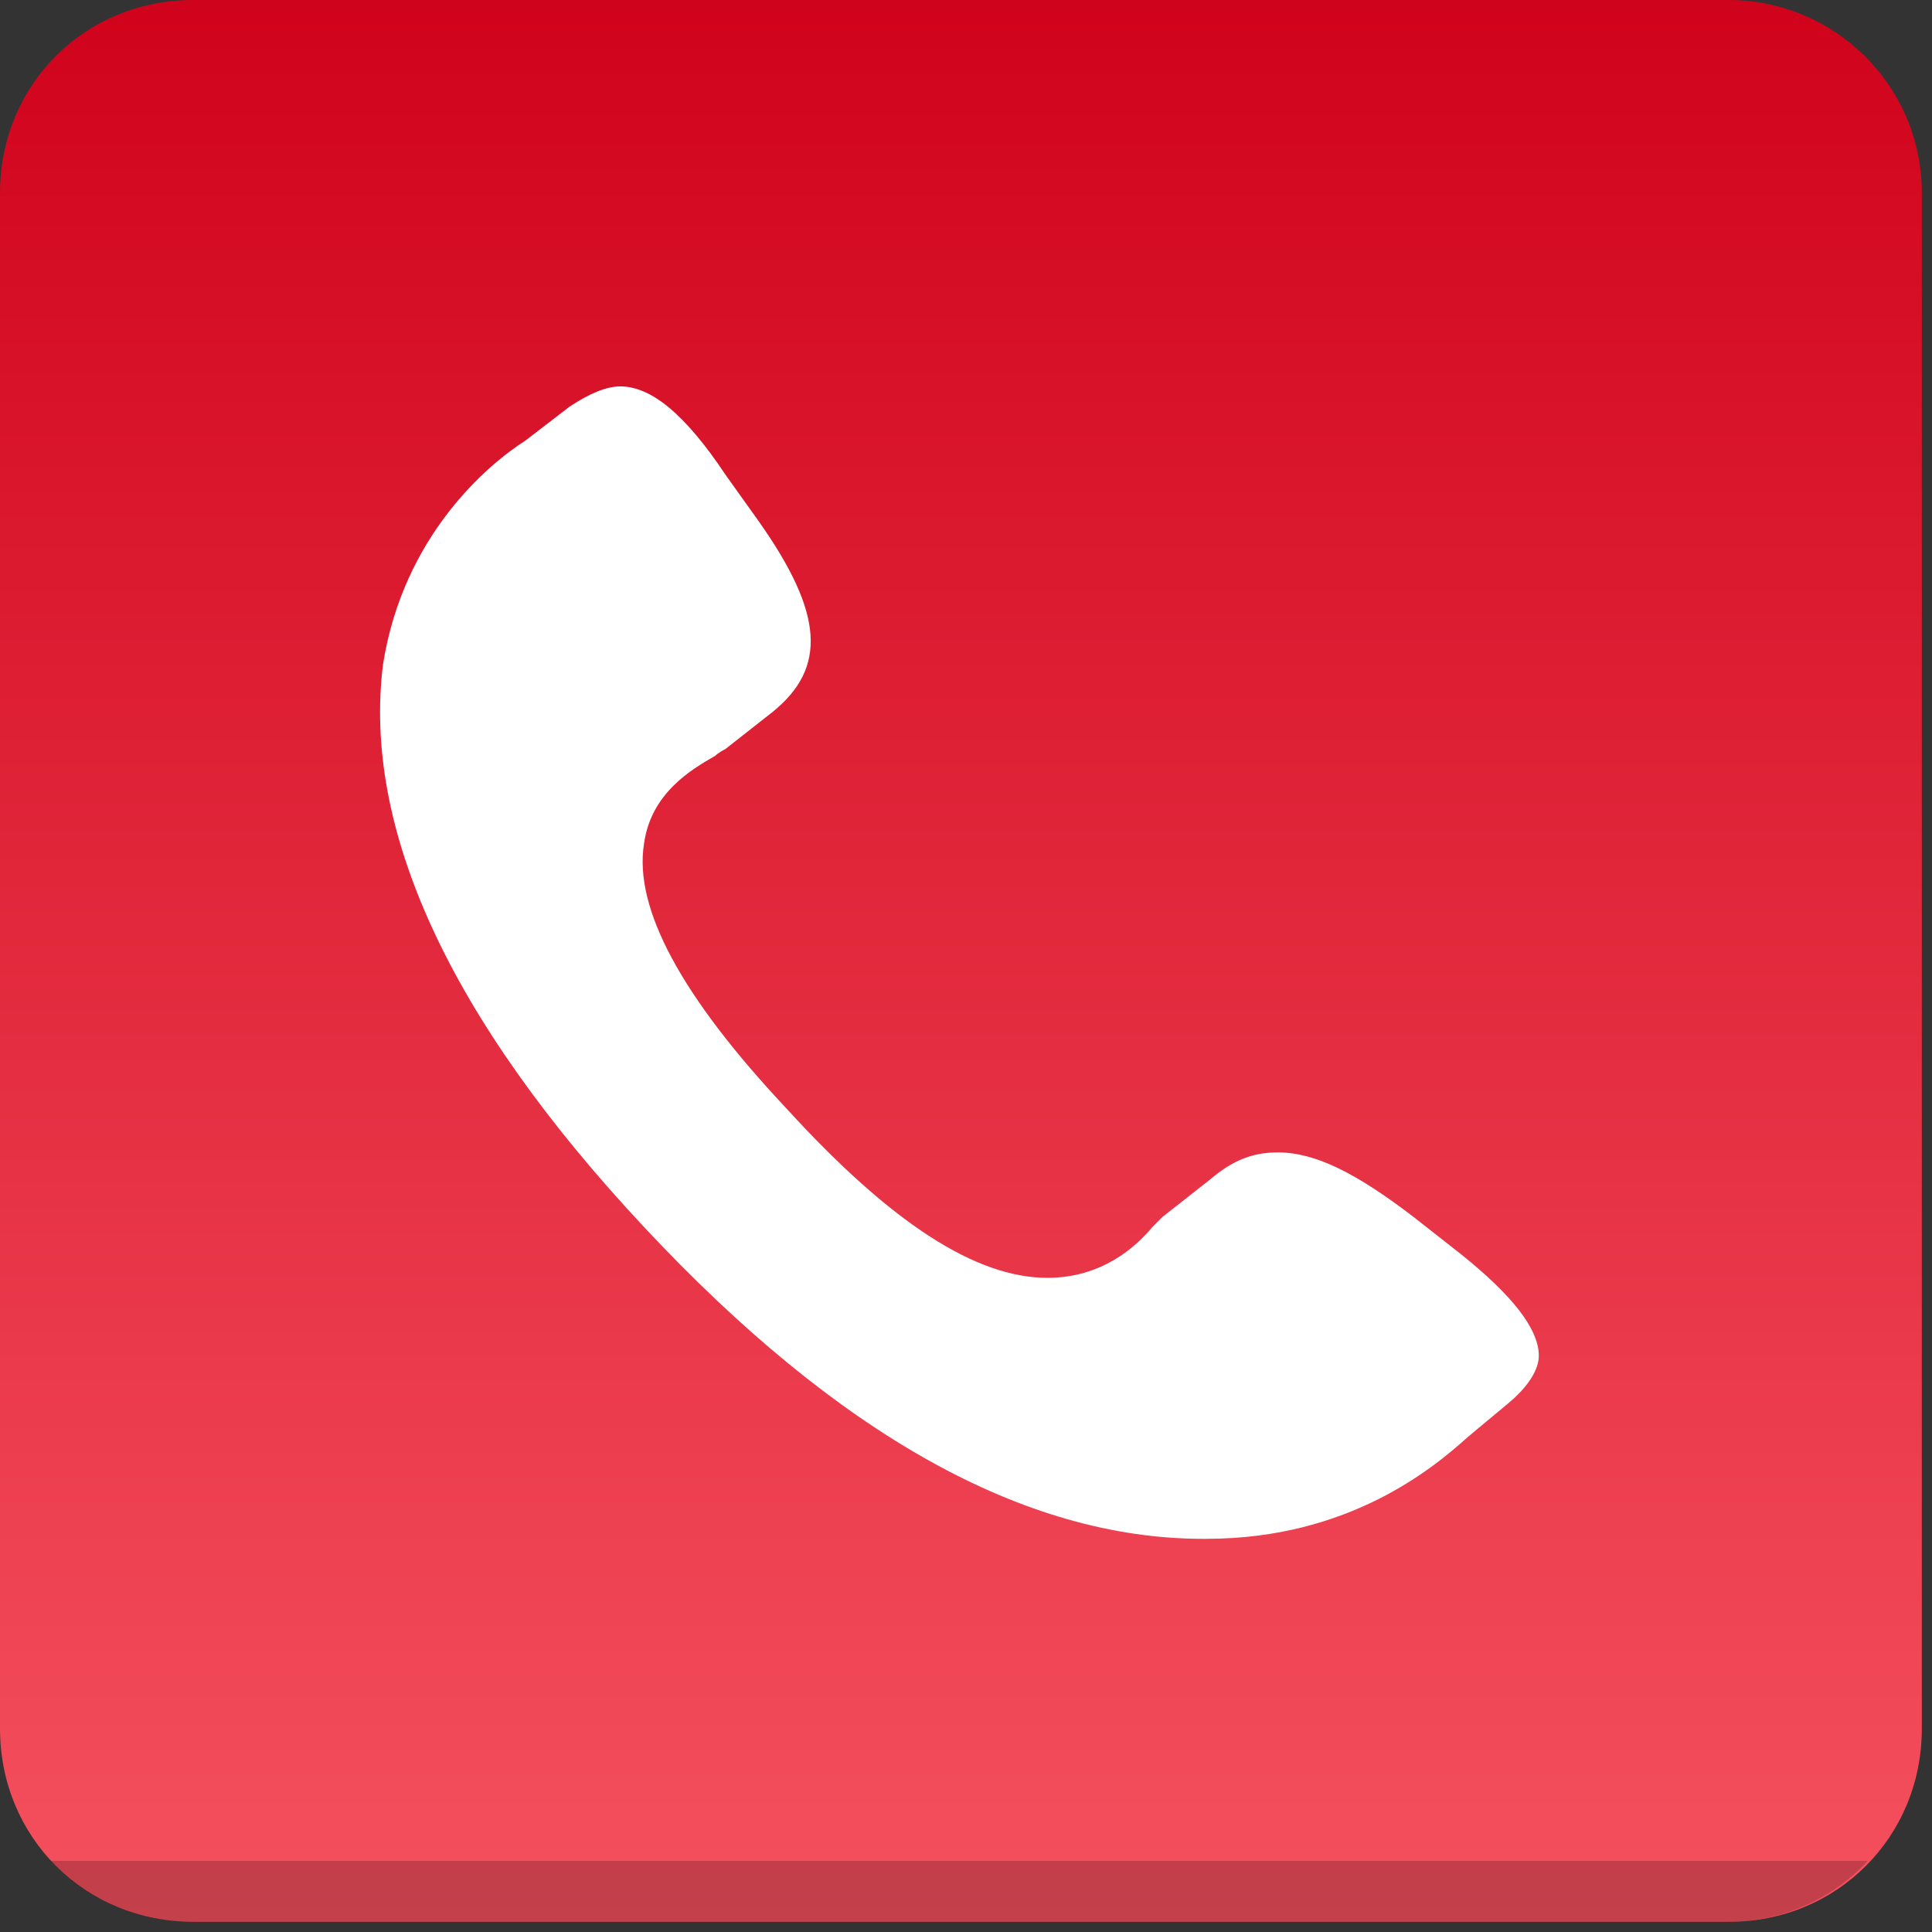 <svg xmlns="http://www.w3.org/2000/svg" width="64" height="64" viewBox="0 0 64 64">
    <rect x="0" y="0" width="64" height="64" fill="#333333" stroke="none"/>
    <defs>
        <linearGradient id="a" x1="49.994%" x2="49.994%" y1="99.987%" y2="0%">
            <stop offset="0%" stop-color="#F5515F"/>
            <stop offset="100%" stop-color="#D0021B"/>
        </linearGradient>
    </defs>
    <g fill="none" fill-rule="nonzero">
        <path fill="url(#a)" d="M57.263 63.663H6.4c-3.593 0-6.4-2.807-6.4-6.4V6.4C0 2.807 2.807 0 6.4 0h50.863c3.48 0 6.4 2.807 6.4 6.4v50.863c0 3.593-2.807 6.4-6.4 6.4z"/>
        <path fill="#000" d="M1.684 61.642a6.272 6.272 0 0 0 4.604 2.021h50.975c1.797 0 3.48-.786 4.604-2.02H1.684z" opacity=".2"/>
        <path fill="#FFF" d="M39.972 50.975c4.716 0 7.523-2.357 8.646-3.368l1.347-1.123c.674-.561 1.01-1.123 1.01-1.572 0-.898-.898-2.02-2.582-3.368l-1.572-1.235c-1.909-1.46-3.256-2.134-4.491-2.134-.786 0-1.46.225-2.246.899l-1.572 1.235-.337.337c-.561.673-1.684 1.684-3.48 1.684-2.358 0-5.165-1.797-8.646-5.614-3.48-3.705-5.053-6.625-4.716-8.758.225-1.684 1.572-2.47 2.358-2.92.113-.112.337-.224.337-.224l1.572-1.235c1.796-1.46 1.684-3.256-.45-6.288l-1.122-1.572c-1.347-2.02-2.47-2.919-3.48-2.919-.45 0-1.011.225-1.685.674l-1.46 1.122c-1.235.786-4.042 3.144-4.715 7.411-.674 5.39 2.133 11.677 8.645 18.639 6.4 6.849 12.576 10.33 18.527 10.33h.112z"/>
    </g>
</svg>
